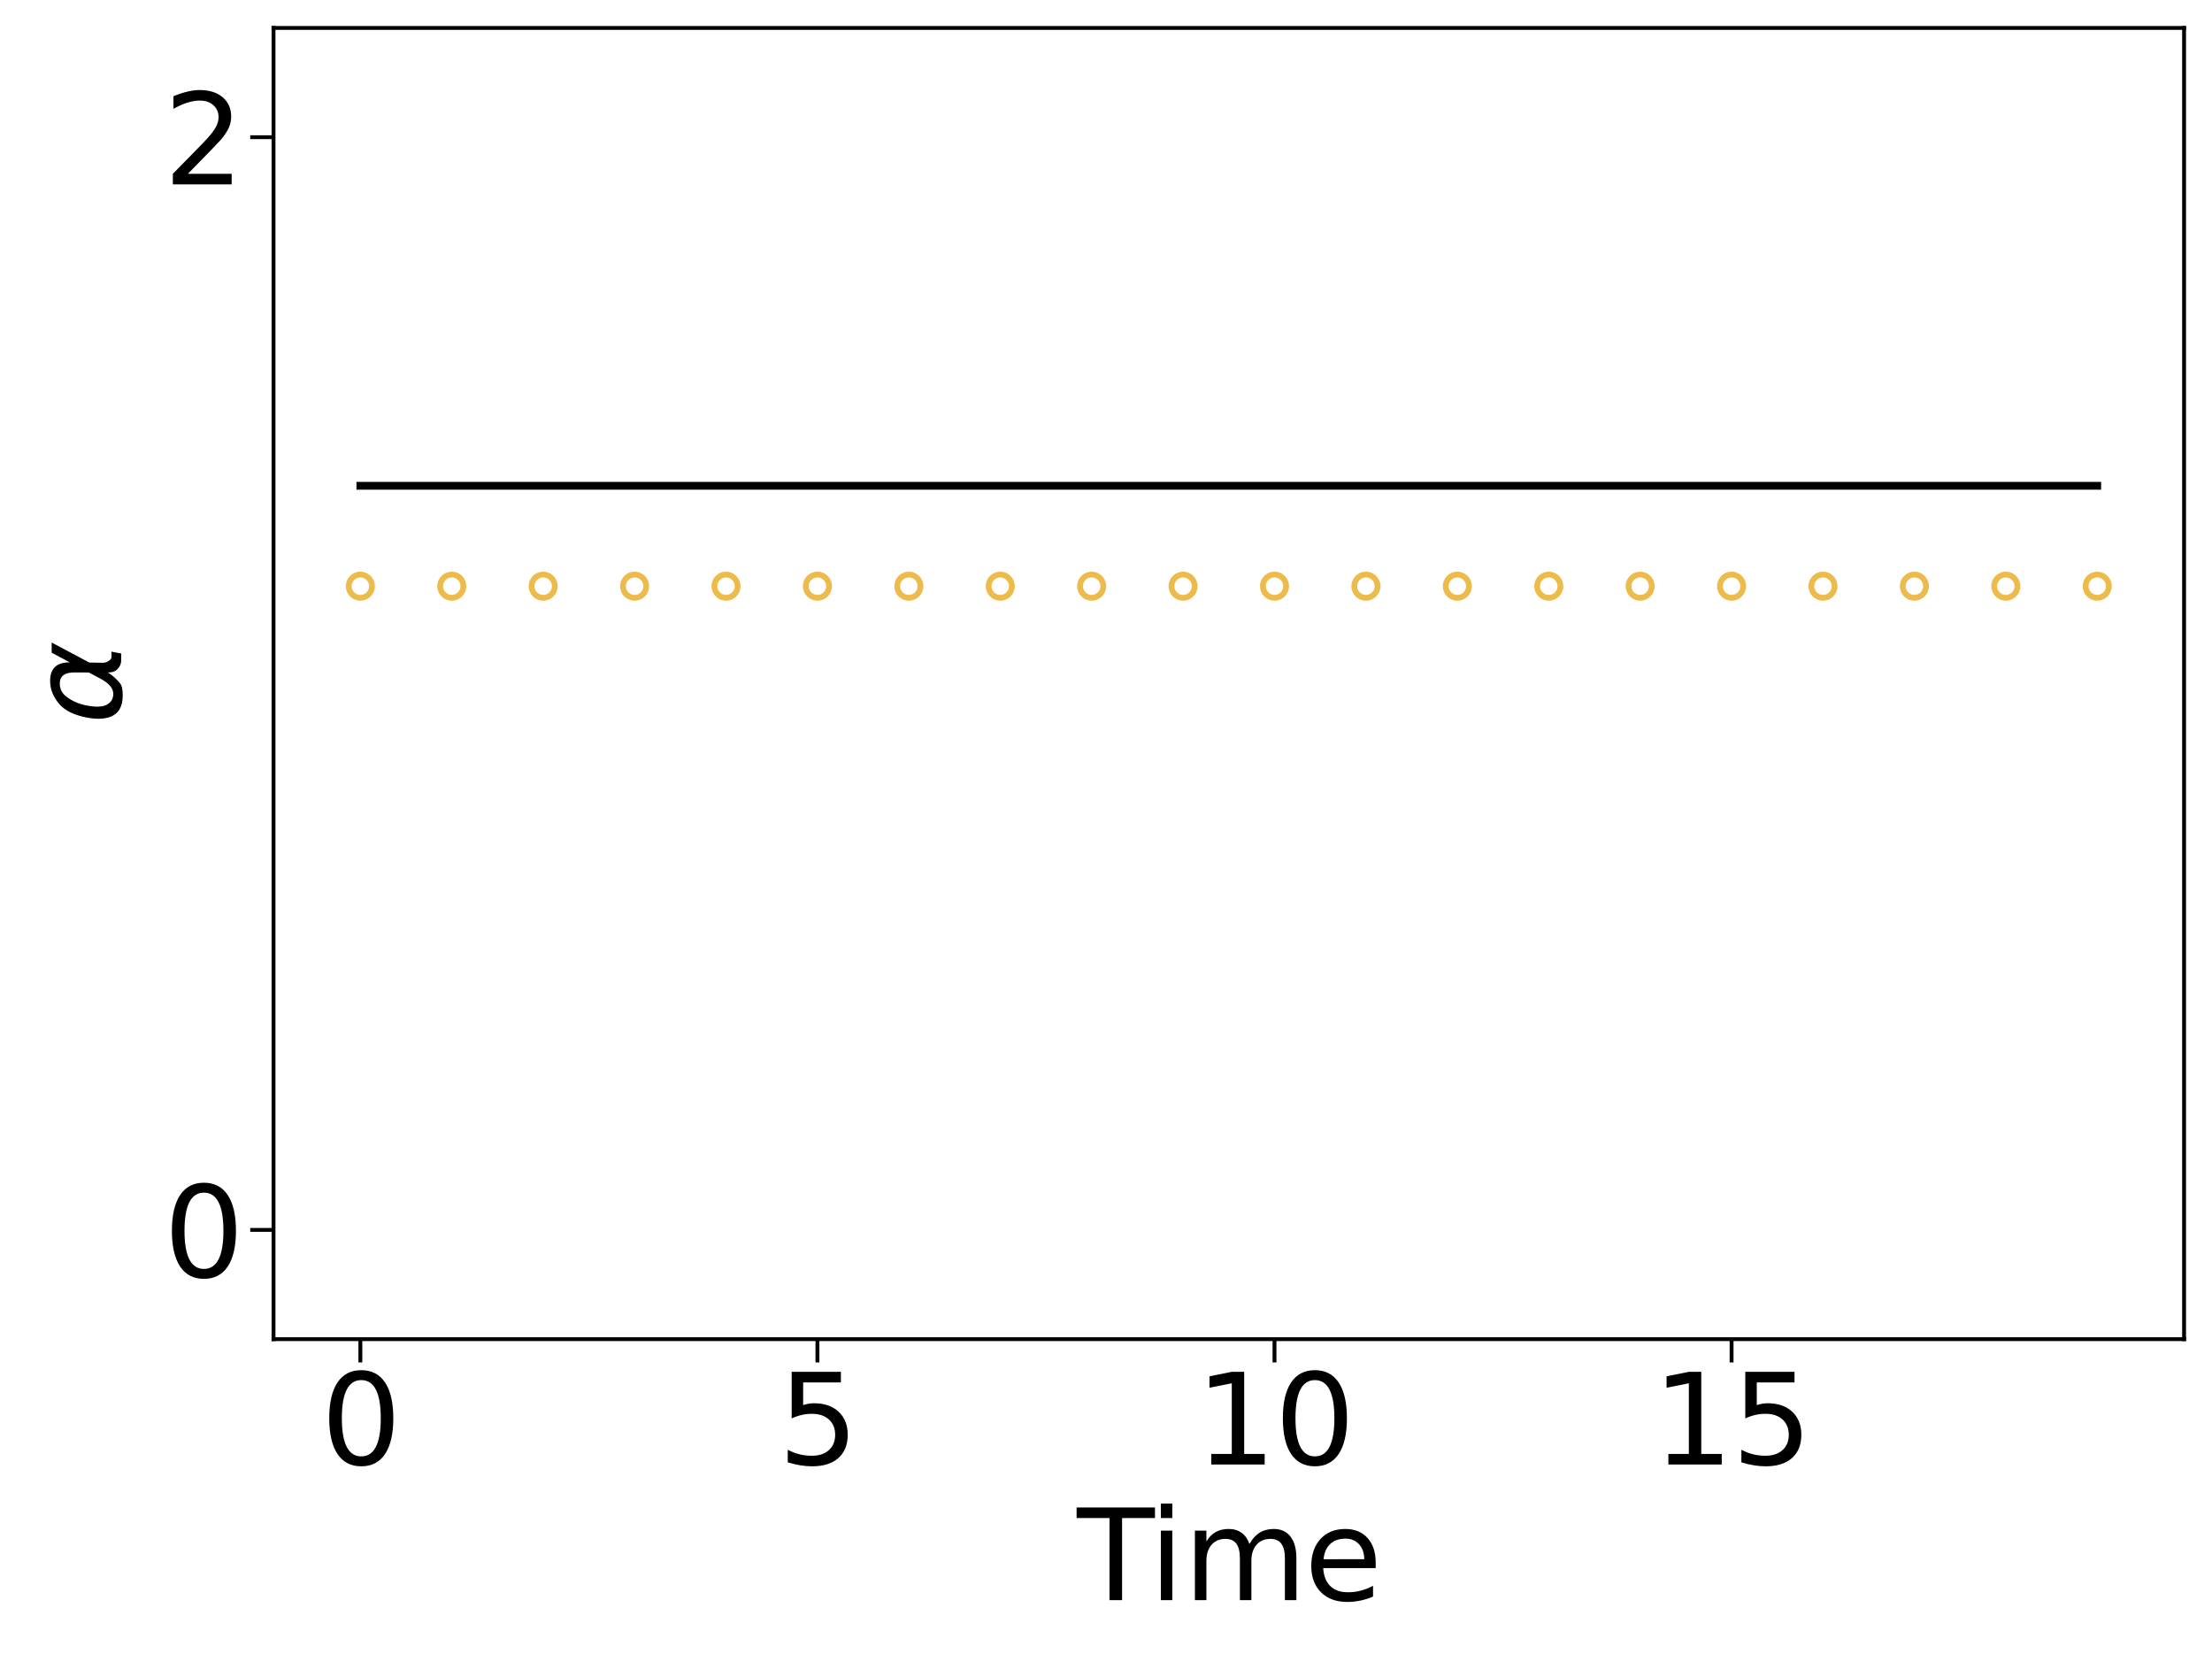 <?xml version="1.0" encoding="utf-8" standalone="no"?>
<!DOCTYPE svg PUBLIC "-//W3C//DTD SVG 1.1//EN"
  "http://www.w3.org/Graphics/SVG/1.1/DTD/svg11.dtd">
<svg xmlns:xlink="http://www.w3.org/1999/xlink" width="570.4pt" height="426.4pt" viewBox="0 0 570.4 426.4" xmlns="http://www.w3.org/2000/svg" version="1.1">
 <defs>
  <style type="text/css">*{stroke-linejoin: round; stroke-linecap: butt}</style>
 </defs>
 <g id="figure_1">
  <g id="patch_1">
   <path d="M 0 426.4 
L 570.4 426.4 
L 570.4 0 
L 0 0 
z
" style="fill: #ffffff"/>
  </g>
  <g id="axes_1">
   <g id="patch_2">
    <path d="M 70.53 345.26 
L 563.2 345.26 
L 563.2 7.2 
L 70.53 7.2 
z
" style="fill: #ffffff"/>
   </g>
   <g id="matplotlib.axis_1">
    <g id="xtick_1">
     <g id="line2d_1">
      <defs>
       <path id="m04e56b613c" d="M 0 0 
L 0 6 
" style="stroke: #000000"/>
      </defs>
      <g>
       <use xlink:href="#m04e56b613c" x="92.924" y="345.26" style="stroke: #000000"/>
      </g>
     </g>
     <g id="text_1">
      <!-- 0 -->
      <g transform="translate(82.744 377.575) scale(0.32 -0.32)">
       <defs>
        <path id="DejaVuSans-30" d="M 2034 4250 
Q 1547 4250 1301 3770 
Q 1056 3291 1056 2328 
Q 1056 1369 1301 889 
Q 1547 409 2034 409 
Q 2525 409 2770 889 
Q 3016 1369 3016 2328 
Q 3016 3291 2770 3770 
Q 2525 4250 2034 4250 
z
M 2034 4750 
Q 2819 4750 3233 4129 
Q 3647 3509 3647 2328 
Q 3647 1150 3233 529 
Q 2819 -91 2034 -91 
Q 1250 -91 836 529 
Q 422 1150 422 2328 
Q 422 3509 836 4129 
Q 1250 4750 2034 4750 
z
" transform="scale(0.016)"/>
       </defs>
       <use xlink:href="#DejaVuSans-30"/>
      </g>
     </g>
    </g>
    <g id="xtick_2">
     <g id="line2d_2">
      <g>
       <use xlink:href="#m04e56b613c" x="210.788" y="345.26" style="stroke: #000000"/>
      </g>
     </g>
     <g id="text_2">
      <!-- 5 -->
      <g transform="translate(200.608 377.575) scale(0.32 -0.32)">
       <defs>
        <path id="DejaVuSans-35" d="M 691 4666 
L 3169 4666 
L 3169 4134 
L 1269 4134 
L 1269 2991 
Q 1406 3038 1543 3061 
Q 1681 3084 1819 3084 
Q 2600 3084 3056 2656 
Q 3513 2228 3513 1497 
Q 3513 744 3044 326 
Q 2575 -91 1722 -91 
Q 1428 -91 1123 -41 
Q 819 9 494 109 
L 494 744 
Q 775 591 1075 516 
Q 1375 441 1709 441 
Q 2250 441 2565 725 
Q 2881 1009 2881 1497 
Q 2881 1984 2565 2268 
Q 2250 2553 1709 2553 
Q 1456 2553 1204 2497 
Q 953 2441 691 2322 
L 691 4666 
z
" transform="scale(0.016)"/>
       </defs>
       <use xlink:href="#DejaVuSans-35"/>
      </g>
     </g>
    </g>
    <g id="xtick_3">
     <g id="line2d_3">
      <g>
       <use xlink:href="#m04e56b613c" x="328.651" y="345.26" style="stroke: #000000"/>
      </g>
     </g>
     <g id="text_3">
      <!-- 10 -->
      <g transform="translate(308.291 377.575) scale(0.32 -0.32)">
       <defs>
        <path id="DejaVuSans-31" d="M 794 531 
L 1825 531 
L 1825 4091 
L 703 3866 
L 703 4441 
L 1819 4666 
L 2450 4666 
L 2450 531 
L 3481 531 
L 3481 0 
L 794 0 
L 794 531 
z
" transform="scale(0.016)"/>
       </defs>
       <use xlink:href="#DejaVuSans-31"/>
       <use xlink:href="#DejaVuSans-30" x="63.623"/>
      </g>
     </g>
    </g>
    <g id="xtick_4">
     <g id="line2d_4">
      <g>
       <use xlink:href="#m04e56b613c" x="446.515" y="345.26" style="stroke: #000000"/>
      </g>
     </g>
     <g id="text_4">
      <!-- 15 -->
      <g transform="translate(426.155 377.575) scale(0.32 -0.32)">
       <use xlink:href="#DejaVuSans-31"/>
       <use xlink:href="#DejaVuSans-35" x="63.623"/>
      </g>
     </g>
    </g>
    <g id="text_5">
     <!-- Time -->
     <g transform="translate(277.717 412.545) scale(0.32 -0.32)">
      <defs>
       <path id="DejaVuSans-54" d="M -19 4666 
L 3928 4666 
L 3928 4134 
L 2272 4134 
L 2272 0 
L 1638 0 
L 1638 4134 
L -19 4134 
L -19 4666 
z
" transform="scale(0.016)"/>
       <path id="DejaVuSans-69" d="M 603 3500 
L 1178 3500 
L 1178 0 
L 603 0 
L 603 3500 
z
M 603 4863 
L 1178 4863 
L 1178 4134 
L 603 4134 
L 603 4863 
z
" transform="scale(0.016)"/>
       <path id="DejaVuSans-6d" d="M 3328 2828 
Q 3544 3216 3844 3400 
Q 4144 3584 4550 3584 
Q 5097 3584 5394 3201 
Q 5691 2819 5691 2113 
L 5691 0 
L 5113 0 
L 5113 2094 
Q 5113 2597 4934 2840 
Q 4756 3084 4391 3084 
Q 3944 3084 3684 2787 
Q 3425 2491 3425 1978 
L 3425 0 
L 2847 0 
L 2847 2094 
Q 2847 2600 2669 2842 
Q 2491 3084 2119 3084 
Q 1678 3084 1418 2786 
Q 1159 2488 1159 1978 
L 1159 0 
L 581 0 
L 581 3500 
L 1159 3500 
L 1159 2956 
Q 1356 3278 1631 3431 
Q 1906 3584 2284 3584 
Q 2666 3584 2933 3390 
Q 3200 3197 3328 2828 
z
" transform="scale(0.016)"/>
       <path id="DejaVuSans-65" d="M 3597 1894 
L 3597 1613 
L 953 1613 
Q 991 1019 1311 708 
Q 1631 397 2203 397 
Q 2534 397 2845 478 
Q 3156 559 3463 722 
L 3463 178 
Q 3153 47 2828 -22 
Q 2503 -91 2169 -91 
Q 1331 -91 842 396 
Q 353 884 353 1716 
Q 353 2575 817 3079 
Q 1281 3584 2069 3584 
Q 2775 3584 3186 3129 
Q 3597 2675 3597 1894 
z
M 3022 2063 
Q 3016 2534 2758 2815 
Q 2500 3097 2075 3097 
Q 1594 3097 1305 2825 
Q 1016 2553 972 2059 
L 3022 2063 
z
" transform="scale(0.016)"/>
      </defs>
      <use xlink:href="#DejaVuSans-54"/>
      <use xlink:href="#DejaVuSans-69" x="57.959"/>
      <use xlink:href="#DejaVuSans-6d" x="85.742"/>
      <use xlink:href="#DejaVuSans-65" x="183.154"/>
     </g>
    </g>
   </g>
   <g id="matplotlib.axis_2">
    <g id="ytick_1">
     <g id="line2d_5">
      <defs>
       <path id="mbb9c79c1f9" d="M 0 0 
L -6 0 
" style="stroke: #000000"/>
      </defs>
      <g>
       <use xlink:href="#mbb9c79c1f9" x="70.53" y="317.088" style="stroke: #000000"/>
      </g>
     </g>
     <g id="text_6">
      <!-- 0 -->
      <g transform="translate(42.17 329.246) scale(0.32 -0.32)">
       <use xlink:href="#DejaVuSans-30"/>
      </g>
     </g>
    </g>
    <g id="ytick_2">
     <g id="line2d_6">
      <g>
       <use xlink:href="#mbb9c79c1f9" x="70.53" y="35.372" style="stroke: #000000"/>
      </g>
     </g>
     <g id="text_7">
      <!-- 2 -->
      <g transform="translate(42.17 47.529) scale(0.32 -0.32)">
       <defs>
        <path id="DejaVuSans-32" d="M 1228 531 
L 3431 531 
L 3431 0 
L 469 0 
L 469 531 
Q 828 903 1448 1529 
Q 2069 2156 2228 2338 
Q 2531 2678 2651 2914 
Q 2772 3150 2772 3378 
Q 2772 3750 2511 3984 
Q 2250 4219 1831 4219 
Q 1534 4219 1204 4116 
Q 875 4013 500 3803 
L 500 4441 
Q 881 4594 1212 4672 
Q 1544 4750 1819 4750 
Q 2544 4750 2975 4387 
Q 3406 4025 3406 3419 
Q 3406 3131 3298 2873 
Q 3191 2616 2906 2266 
Q 2828 2175 2409 1742 
Q 1991 1309 1228 531 
z
" transform="scale(0.016)"/>
       </defs>
       <use xlink:href="#DejaVuSans-32"/>
      </g>
     </g>
    </g>
    <g id="text_8">
     <!-- $α$ -->
     <g transform="translate(31.515 186.79) rotate(-90) scale(0.32 -0.32)">
      <defs>
       <path id="DejaVuSans-Oblique-3b1" d="M 2619 1628 
L 2622 2350 
Q 2625 3088 2069 3091 
Q 1653 3094 1394 2747 
Q 1069 2319 959 1747 
Q 825 1059 994 731 
Q 1169 397 1547 397 
Q 1966 397 2319 1063 
L 2619 1628 
z
M 2166 3578 
Q 3141 3594 3128 2584 
Q 3128 2584 3616 3500 
L 4128 3500 
L 3119 1603 
L 3109 919 
Q 3109 766 3194 638 
Q 3291 488 3391 488 
L 3669 488 
L 3575 0 
L 3228 0 
Q 2934 0 2722 263 
Q 2622 394 2619 669 
Q 2416 334 2066 50 
Q 1900 -81 1453 -78 
Q 722 -72 456 397 
Q 184 884 353 1747 
Q 534 2675 1009 3097 
Q 1544 3569 2166 3578 
z
" transform="scale(0.016)"/>
      </defs>
      <use xlink:href="#DejaVuSans-Oblique-3b1" transform="translate(0 0.844)"/>
     </g>
    </g>
   </g>
   <g id="line2d_7">
    <defs>
     <path id="m4e05e2cd51" d="M 0 3 
C 0.796 3 1.559 2.684 2.121 2.121 
C 2.684 1.559 3 0.796 3 0 
C 3 -0.796 2.684 -1.559 2.121 -2.121 
C 1.559 -2.684 0.796 -3 0 -3 
C -0.796 -3 -1.559 -2.684 -2.121 -2.121 
C -2.684 -1.559 -3 -0.796 -3 0 
C -3 0.796 -2.684 1.559 -2.121 2.121 
C -1.559 2.684 -0.796 3 0 3 
z
" style="stroke: #e69f00; stroke-opacity: 0.7; stroke-width: 1.5"/>
    </defs>
    <g clip-path="url(#p5b92409153)">
     <use xlink:href="#m4e05e2cd51" x="92.924" y="151.127" style="fill-opacity: 0; stroke: #e69f00; stroke-opacity: 0.7; stroke-width: 1.5"/>
     <use xlink:href="#m4e05e2cd51" x="116.497" y="151.127" style="fill-opacity: 0; stroke: #e69f00; stroke-opacity: 0.7; stroke-width: 1.5"/>
     <use xlink:href="#m4e05e2cd51" x="140.07" y="151.127" style="fill-opacity: 0; stroke: #e69f00; stroke-opacity: 0.7; stroke-width: 1.5"/>
     <use xlink:href="#m4e05e2cd51" x="163.642" y="151.127" style="fill-opacity: 0; stroke: #e69f00; stroke-opacity: 0.7; stroke-width: 1.5"/>
     <use xlink:href="#m4e05e2cd51" x="187.215" y="151.127" style="fill-opacity: 0; stroke: #e69f00; stroke-opacity: 0.7; stroke-width: 1.5"/>
     <use xlink:href="#m4e05e2cd51" x="210.788" y="151.127" style="fill-opacity: 0; stroke: #e69f00; stroke-opacity: 0.7; stroke-width: 1.5"/>
     <use xlink:href="#m4e05e2cd51" x="234.36" y="151.127" style="fill-opacity: 0; stroke: #e69f00; stroke-opacity: 0.7; stroke-width: 1.5"/>
     <use xlink:href="#m4e05e2cd51" x="257.933" y="151.127" style="fill-opacity: 0; stroke: #e69f00; stroke-opacity: 0.7; stroke-width: 1.5"/>
     <use xlink:href="#m4e05e2cd51" x="281.506" y="151.127" style="fill-opacity: 0; stroke: #e69f00; stroke-opacity: 0.7; stroke-width: 1.5"/>
     <use xlink:href="#m4e05e2cd51" x="305.079" y="151.127" style="fill-opacity: 0; stroke: #e69f00; stroke-opacity: 0.7; stroke-width: 1.5"/>
     <use xlink:href="#m4e05e2cd51" x="328.651" y="151.127" style="fill-opacity: 0; stroke: #e69f00; stroke-opacity: 0.7; stroke-width: 1.5"/>
     <use xlink:href="#m4e05e2cd51" x="352.224" y="151.127" style="fill-opacity: 0; stroke: #e69f00; stroke-opacity: 0.7; stroke-width: 1.5"/>
     <use xlink:href="#m4e05e2cd51" x="375.797" y="151.127" style="fill-opacity: 0; stroke: #e69f00; stroke-opacity: 0.7; stroke-width: 1.5"/>
     <use xlink:href="#m4e05e2cd51" x="399.37" y="151.127" style="fill-opacity: 0; stroke: #e69f00; stroke-opacity: 0.7; stroke-width: 1.5"/>
     <use xlink:href="#m4e05e2cd51" x="422.942" y="151.127" style="fill-opacity: 0; stroke: #e69f00; stroke-opacity: 0.7; stroke-width: 1.5"/>
     <use xlink:href="#m4e05e2cd51" x="446.515" y="151.127" style="fill-opacity: 0; stroke: #e69f00; stroke-opacity: 0.7; stroke-width: 1.5"/>
     <use xlink:href="#m4e05e2cd51" x="470.088" y="151.127" style="fill-opacity: 0; stroke: #e69f00; stroke-opacity: 0.7; stroke-width: 1.5"/>
     <use xlink:href="#m4e05e2cd51" x="493.66" y="151.127" style="fill-opacity: 0; stroke: #e69f00; stroke-opacity: 0.7; stroke-width: 1.5"/>
     <use xlink:href="#m4e05e2cd51" x="517.233" y="151.127" style="fill-opacity: 0; stroke: #e69f00; stroke-opacity: 0.7; stroke-width: 1.5"/>
     <use xlink:href="#m4e05e2cd51" x="540.806" y="151.127" style="fill-opacity: 0; stroke: #e69f00; stroke-opacity: 0.7; stroke-width: 1.5"/>
    </g>
   </g>
   <g id="line2d_8">
    <path d="M 92.924 125.244 
L 540.806 125.244 
" clip-path="url(#p5b92409153)" style="fill: none; stroke: #000000; stroke-width: 2; stroke-linecap: square"/>
   </g>
   <g id="patch_3">
    <path d="M 70.53 345.26 
L 70.53 7.2 
" style="fill: none; stroke: #000000; stroke-linejoin: miter; stroke-linecap: square"/>
   </g>
   <g id="patch_4">
    <path d="M 563.2 345.26 
L 563.2 7.2 
" style="fill: none; stroke: #000000; stroke-linejoin: miter; stroke-linecap: square"/>
   </g>
   <g id="patch_5">
    <path d="M 70.53 345.26 
L 563.2 345.26 
" style="fill: none; stroke: #000000; stroke-linejoin: miter; stroke-linecap: square"/>
   </g>
   <g id="patch_6">
    <path d="M 70.53 7.2 
L 563.2 7.2 
" style="fill: none; stroke: #000000; stroke-linejoin: miter; stroke-linecap: square"/>
   </g>
  </g>
 </g>
 <defs>
  <clipPath id="p5b92409153">
   <rect x="70.53" y="7.2" width="492.67" height="338.06"/>
  </clipPath>
 </defs>
</svg>
